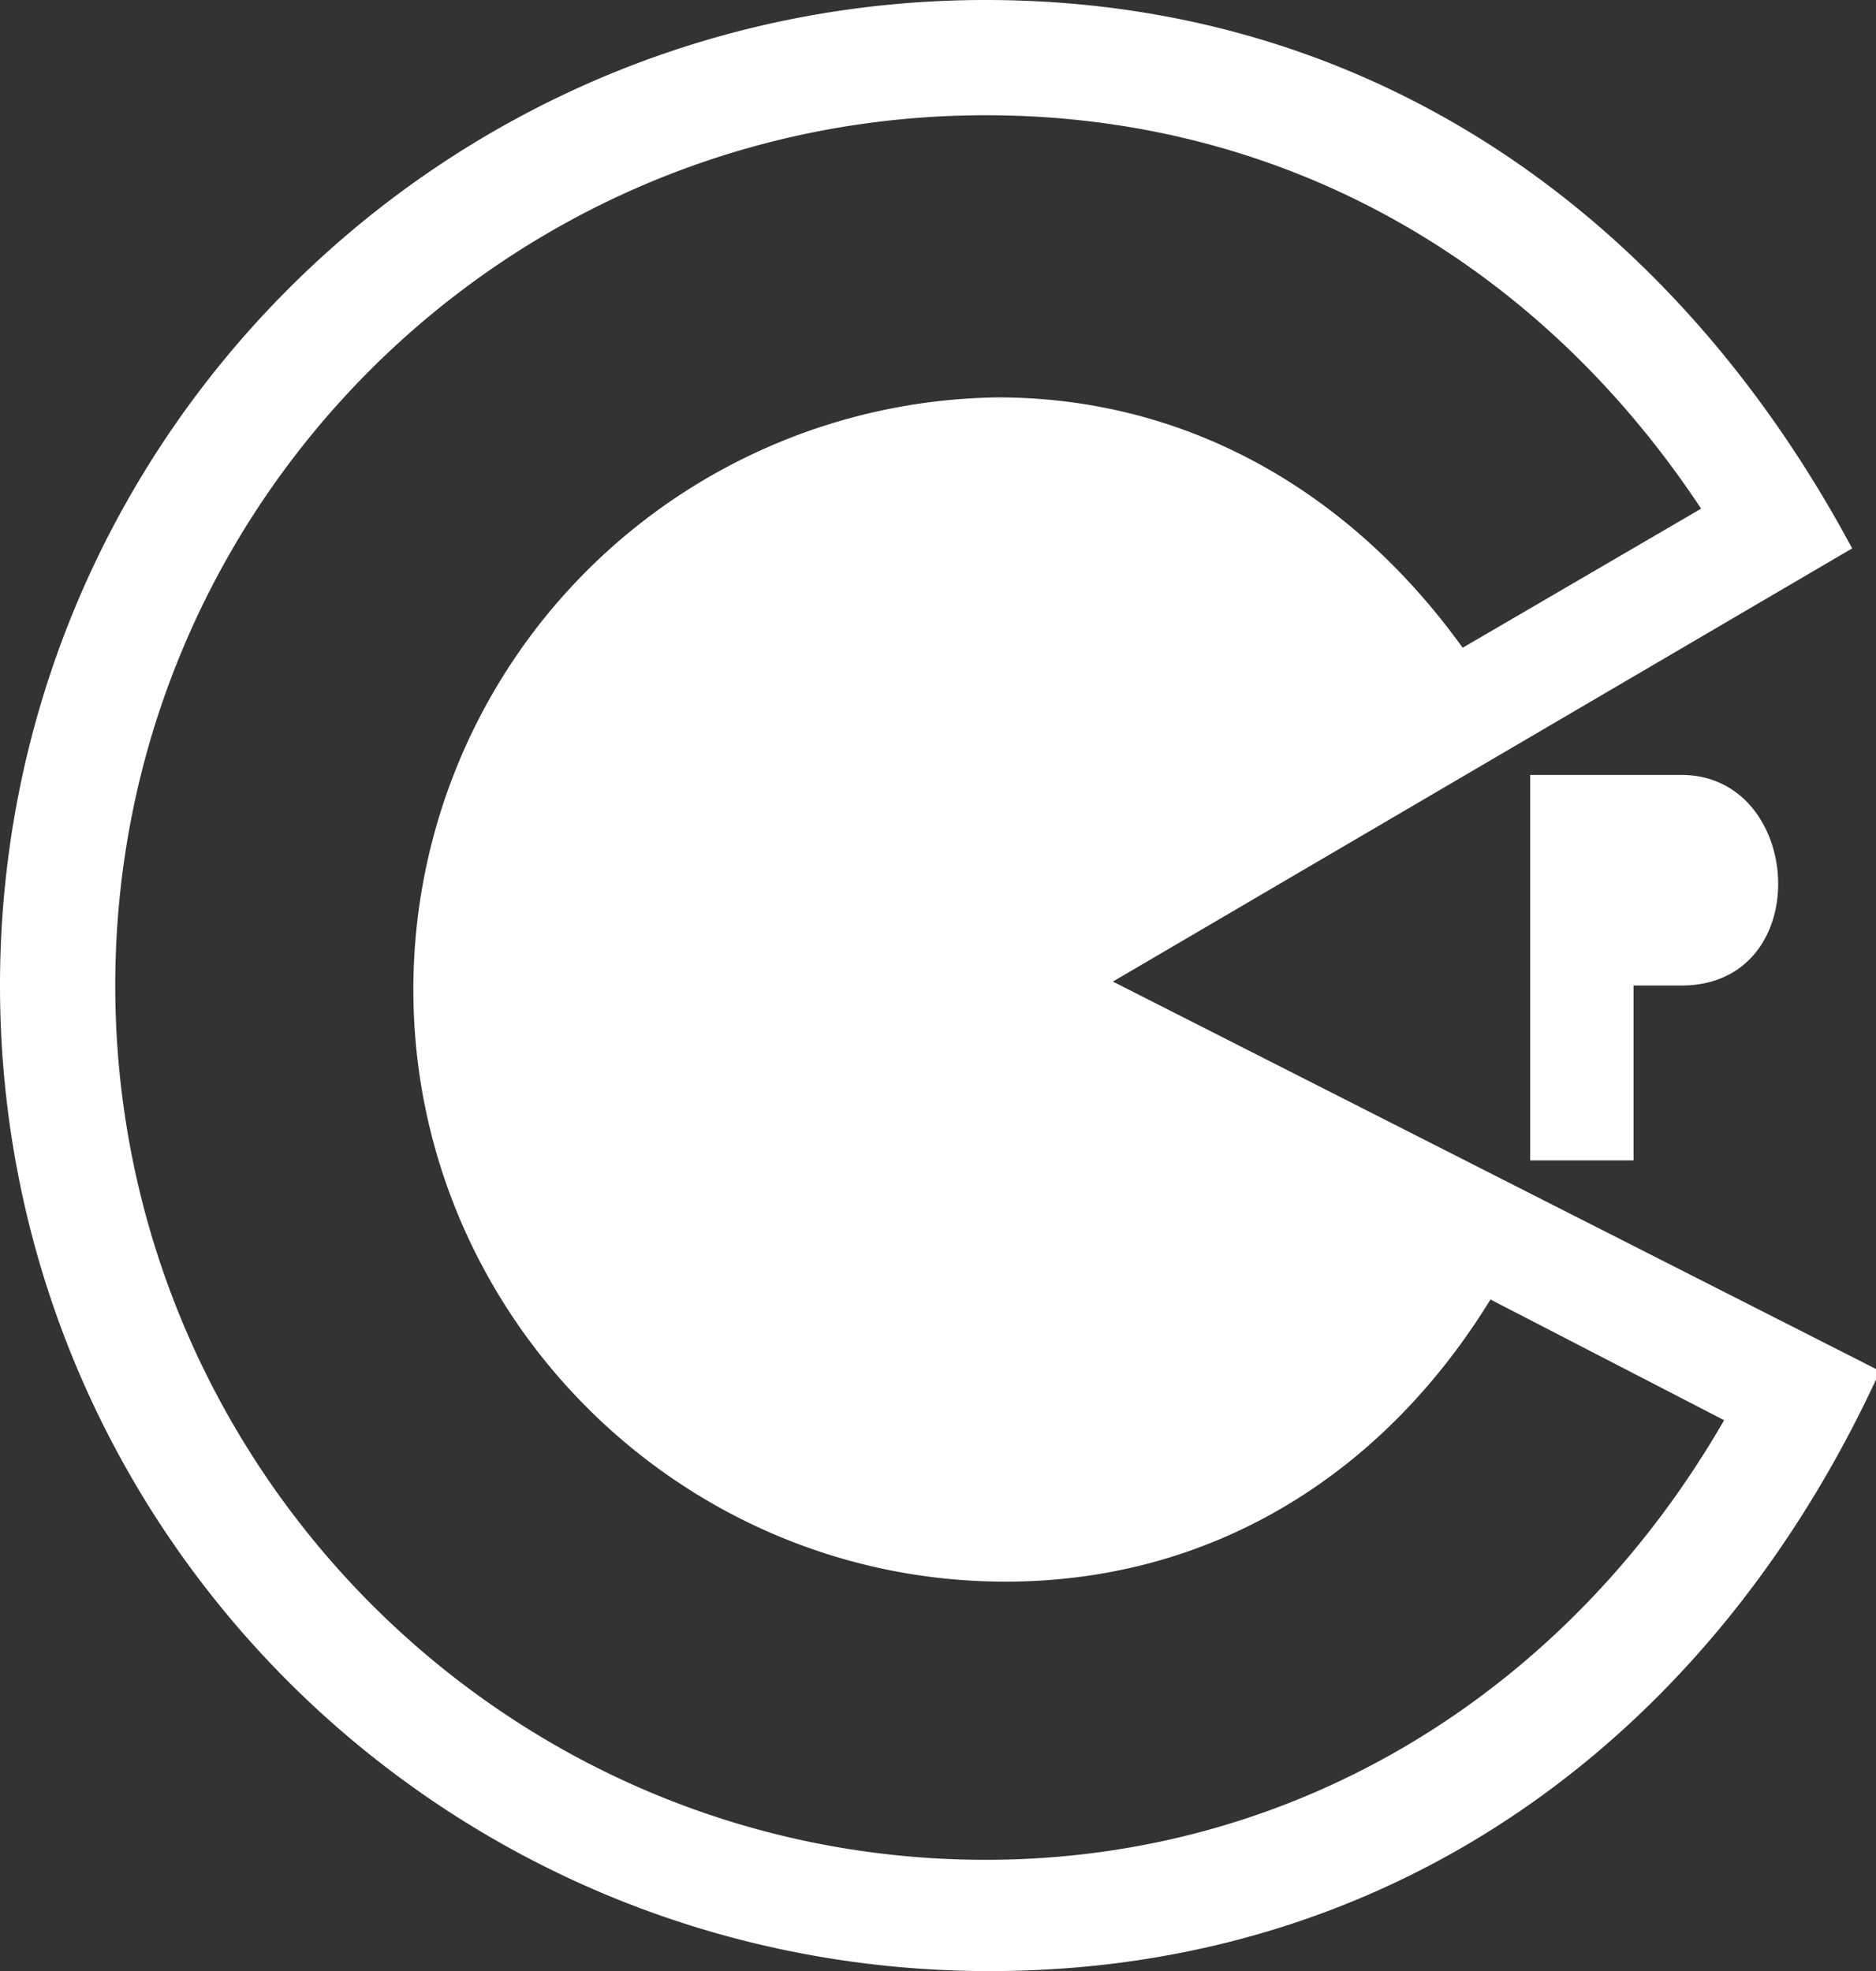 <svg id="Layer_1" data-name="Layer 1" xmlns="http://www.w3.org/2000/svg" viewBox="0 0 472 496"><rect x="0" y="0" width="472" height="496" fill="#333333" stroke="none"/><title>codiepie</title><path d="M423,203c31,0,34,53,0,53H411v44H385V203h38Zm50,150c-42,92-122,151-224,151C111,504,0,393,0,256S111,8,248,8c97,0,173,54,218,138L280,255Zm-38,13-60-31c-27,44-70,71-122,71-82,0-149-67-149-149A149,149,0,0,1,251,108c48,0,89,24,117,63l60-35C387,74,323,37,248,37,127,37,29,135,29,256s98,220,219,220C327,476,395,433,434,365Z" transform="translate(0 -8)" style="fill:#fff"/></svg>